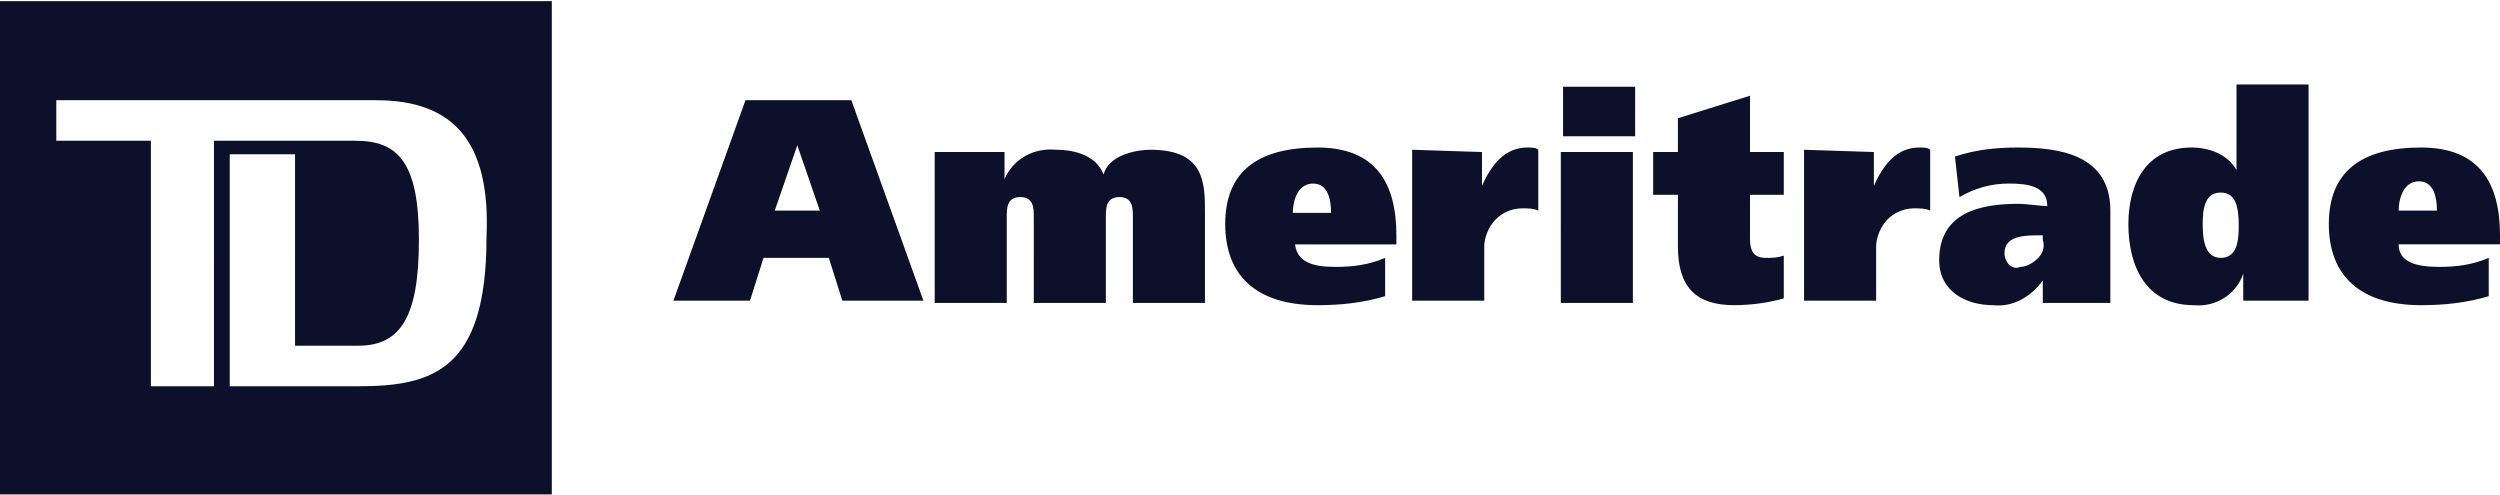 <svg
  xmlns="http://www.w3.org/2000/svg"
  viewBox="0 0 111 21.9"
  width="111"
  height="22"
  fill="#0d102b"
>
  <path
    d="M24.5 0v21.9H0V0h24.5zm-7.8 4.4H2.5v1.8h4.2v10.9h2.8V6.2h6.3c1.9 0 2.8 1 2.8 4.4 0 3.4-.8 4.7-2.7 4.7h-2.8V6.8h-2.9v10.3h5.7c3.3 0 5.7-.7 5.7-6.6.2-4.3-1.5-6.1-4.9-6.1zm82.9 8.9v-1.2c-.3.9-1.2 1.5-2.2 1.4-2.1 0-2.9-1.7-2.9-3.6 0-1.8.8-3.4 2.8-3.4.8 0 1.6.3 2 1V3.7h3.2v9.6h-2.9zm-1-4.8c-.7 0-.8.7-.8 1.4s.1 1.5.8 1.5.8-.7.8-1.4c0-.8-.1-1.5-.8-1.5zM33.1 4.4h4.7l3.2 8.9h-3.6l-.6-1.9h-2.9l-.6 1.9h-3.4l3.2-8.9zm1.3 4.9h2l-1-2.9-1 2.9zm7.1-2.6h3.1v1.2c.4-.9 1.3-1.4 2.3-1.3.9 0 1.8.3 2.1 1.1.2-.8 1.3-1.1 2.1-1.1 2.4 0 2.4 1.5 2.4 2.8v4h-3.2V9.6c0-.4 0-.9-.6-.9s-.6.5-.6.9v3.8h-3.2V9.6c0-.4 0-.9-.6-.9s-.6.5-.6.9v3.8h-3.2V6.7c.1 0 0 0 0 0zm16 4.1c.1.8.8 1 1.8 1 .8 0 1.5-.1 2.2-.4v1.7c-1 .3-2 .4-3 .4-2.7 0-4.1-1.3-4.1-3.6s1.4-3.4 4.1-3.4c2.6 0 3.5 1.6 3.5 3.9v.4h-4.5zm1.6-1.4c0-.5-.1-1.3-.8-1.3s-.9.8-.9 1.3h1.7zm6.7-2.7v1.5c.4-.9 1-1.7 2-1.7.2 0 .4 0 .5.1v2.7c-.2-.1-.5-.1-.7-.1-.5 0-.9.2-1.2.5-.3.3-.5.8-.5 1.2v2.4h-3.2V6.6l3.1.1zm6.8-.7h-3.2V3.8h3.2V6zm-3.3.7h3.2v6.7h-3.2V6.7zm5.2 0V5.2l3.2-1v2.5h1.5v1.9h-1.5v1.9c0 .2 0 .4.1.6.1.2.3.3.6.3s.5 0 .8-.1v1.9c-.7.2-1.5.3-2.2.3-1.7 0-2.5-.8-2.5-2.6V8.6h-1.1V6.7h1.1zm8.7 0v1.5c.4-.9 1-1.7 2-1.7.2 0 .4 0 .5.1v2.7c-.2-.1-.5-.1-.7-.1-.5 0-.9.2-1.2.5-.3.3-.5.8-.5 1.2v2.4h-3.2V6.6l3.1.1c-.1 0 0 0 0 0zm3.6.2c.9-.3 1.8-.4 2.8-.4 1.8 0 4.1.3 4.1 2.8v4.1h-3v-1c-.5.7-1.3 1.2-2.2 1.1-1.2 0-2.4-.6-2.4-2 0-2.1 1.8-2.5 3.5-2.5.4 0 1 .1 1.3.1 0-.9-.9-1-1.7-1-.8 0-1.5.2-2.2.6l-.2-1.8zm3.9 3.5h-.3c-.7 0-1.4.1-1.4.8 0 .2.1.4.2.5.1.1.3.2.5.1.3 0 .6-.2.8-.4.2-.2.3-.5.2-.8v-.2zm15.8.4c0 .8.8 1 1.8 1 .8 0 1.5-.1 2.2-.4v1.7c-1 .3-2 .4-3 .4-2.7 0-4.1-1.3-4.1-3.6s1.4-3.4 4.1-3.4c2.6 0 3.5 1.6 3.5 3.9v.4h-4.5zm1.7-1.5c0-.5-.1-1.3-.8-1.3s-.9.8-.9 1.3h1.7z"
  />
</svg>
